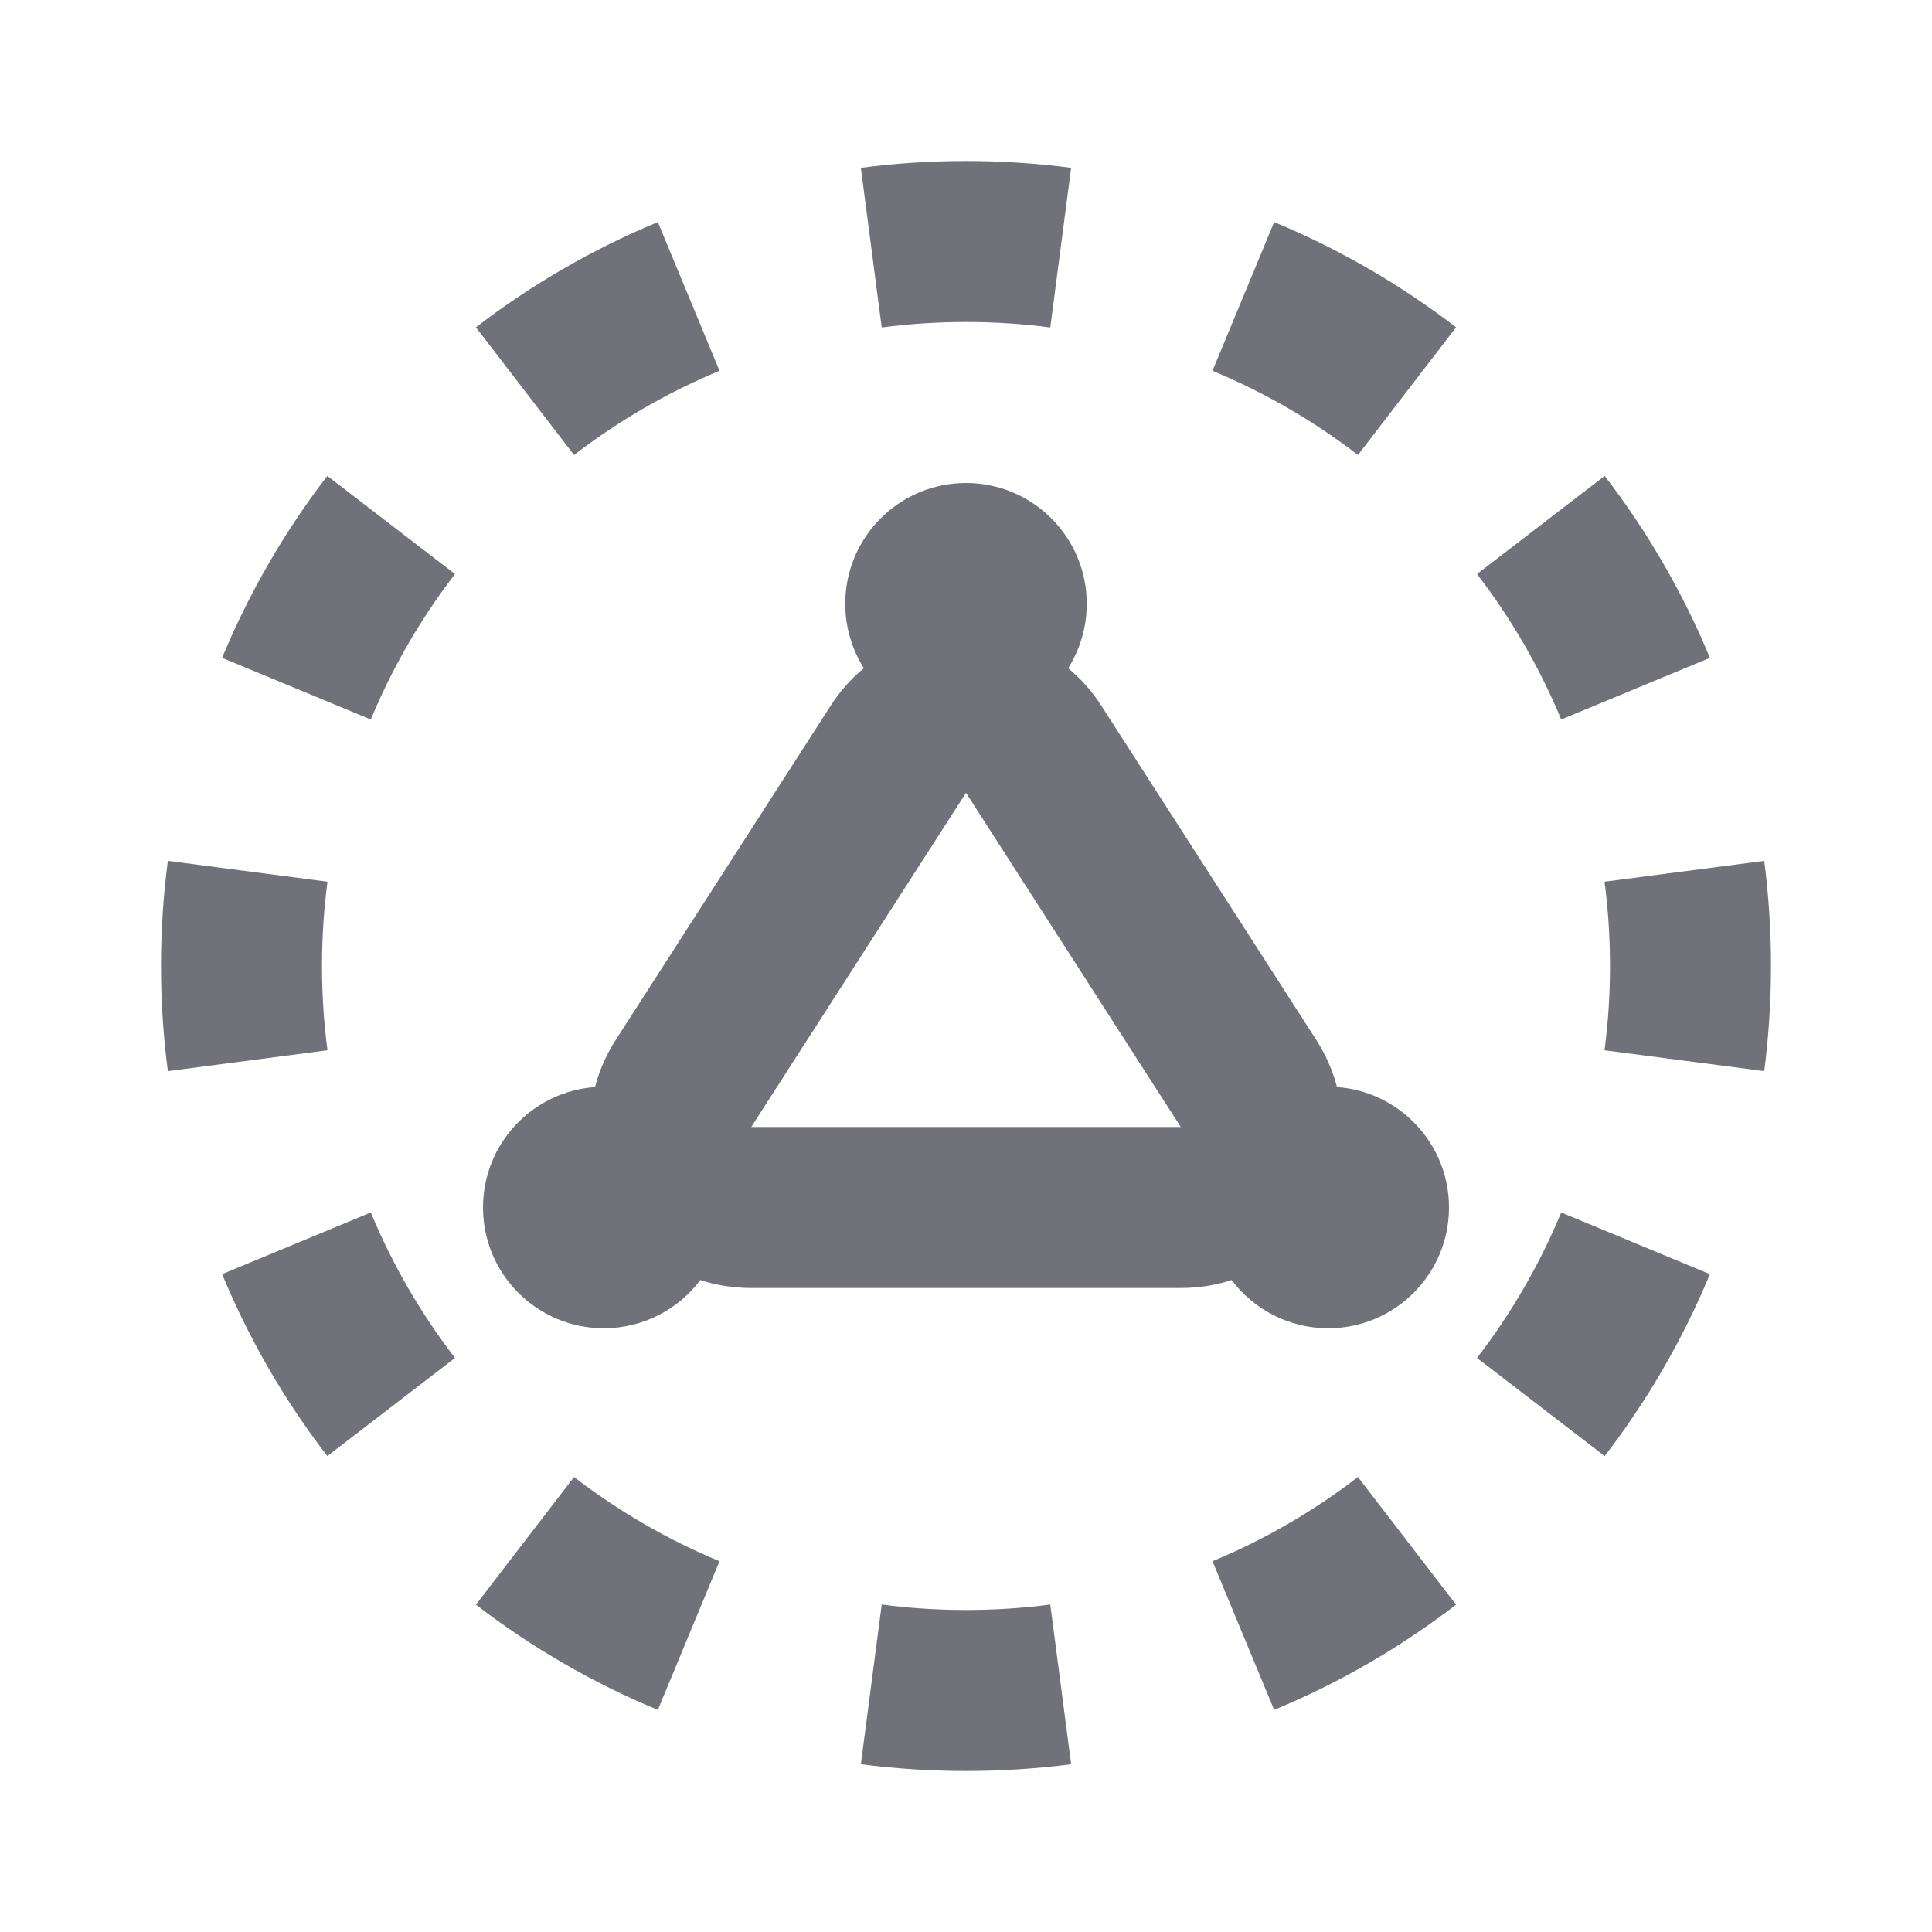 <svg width="24" height="24" viewBox="0 0 24 24" fill="none" xmlns="http://www.w3.org/2000/svg">
<path d="M12 22C12.443 22 12.879 21.971 13.306 21.916L13.047 19.932C12.706 19.977 12.356 20 12 20C11.644 20 11.294 19.977 10.953 19.932L10.694 21.916C11.121 21.971 11.557 22 12 22Z" fill="#71717A"/>
<path d="M8.938 19.394L8.172 21.241C7.359 20.904 6.6 20.463 5.912 19.934L7.131 18.348C7.682 18.772 8.289 19.125 8.938 19.394Z" fill="#71717A"/>
<path d="M5.652 16.869L4.066 18.088C3.537 17.4 3.096 16.641 2.759 15.828L4.606 15.062C4.876 15.711 5.228 16.318 5.652 16.869Z" fill="#71717A"/>
<path d="M4.068 13.047L2.085 13.306C2.029 12.879 2 12.443 2 12C2 11.557 2.029 11.121 2.085 10.694L4.068 10.953C4.023 11.294 4 11.644 4 12C4 12.356 4.023 12.706 4.068 13.047Z" fill="#71717A"/>
<path d="M4.606 8.938L2.759 8.172C3.096 7.359 3.537 6.6 4.066 5.912L5.652 7.131C5.228 7.682 4.876 8.289 4.606 8.938Z" fill="#71717A"/>
<path d="M7.131 5.652L5.912 4.066C6.6 3.537 7.359 3.096 8.172 2.759L8.938 4.606C8.289 4.876 7.682 5.228 7.131 5.652Z" fill="#71717A"/>
<path d="M12 2C11.557 2 11.121 2.029 10.694 2.085L10.953 4.068C11.294 4.023 11.644 4 12 4C12.356 4 12.706 4.023 13.047 4.068L13.306 2.085C12.879 2.029 12.443 2 12 2Z" fill="#71717A"/>
<path d="M15.062 4.606L15.828 2.759C16.641 3.096 17.4 3.537 18.088 4.066L16.869 5.652C16.318 5.228 15.711 4.876 15.062 4.606Z" fill="#71717A"/>
<path d="M18.348 7.131L19.934 5.912C20.463 6.6 20.904 7.359 21.241 8.172L19.394 8.938C19.125 8.289 18.772 7.682 18.348 7.131Z" fill="#71717A"/>
<path d="M19.932 10.953L21.916 10.694C21.971 11.121 22 11.557 22 12C22 12.443 21.971 12.879 21.916 13.306L19.932 13.047C19.977 12.706 20 12.356 20 12C20 11.644 19.977 11.294 19.932 10.953Z" fill="#71717A"/>
<path d="M19.394 15.062L21.241 15.828C20.904 16.641 20.463 17.4 19.934 18.088L18.348 16.869C18.772 16.318 19.125 15.711 19.394 15.062Z" fill="#71717A"/>
<path d="M16.869 18.348L18.088 19.934C17.4 20.463 16.641 20.904 15.828 21.241L15.062 19.394C15.711 19.125 16.318 18.772 16.869 18.348Z" fill="#71717A"/>
<path d="M13.5 7.5C13.5 6.672 12.828 6 12 6C11.172 6 10.5 6.672 10.5 7.5C10.5 7.794 10.585 8.069 10.731 8.301C10.575 8.429 10.435 8.585 10.318 8.768L7.649 12.918C7.528 13.107 7.443 13.304 7.391 13.504C6.614 13.56 6 14.208 6 15C6 15.828 6.672 16.5 7.5 16.5C7.99 16.5 8.426 16.265 8.7 15.901C8.895 15.965 9.107 16 9.332 16H14.668C14.893 16 15.104 15.965 15.3 15.901C15.574 16.265 16.009 16.5 16.5 16.5C17.328 16.5 18 15.828 18 15C18 14.208 17.386 13.56 16.609 13.504C16.557 13.304 16.472 13.107 16.351 12.918L13.682 8.768C13.565 8.585 13.425 8.429 13.269 8.301C13.415 8.069 13.5 7.794 13.5 7.5ZM14.668 14L9.332 14L12 9.849L14.668 14Z" fill="#71717A"/>
</svg>
